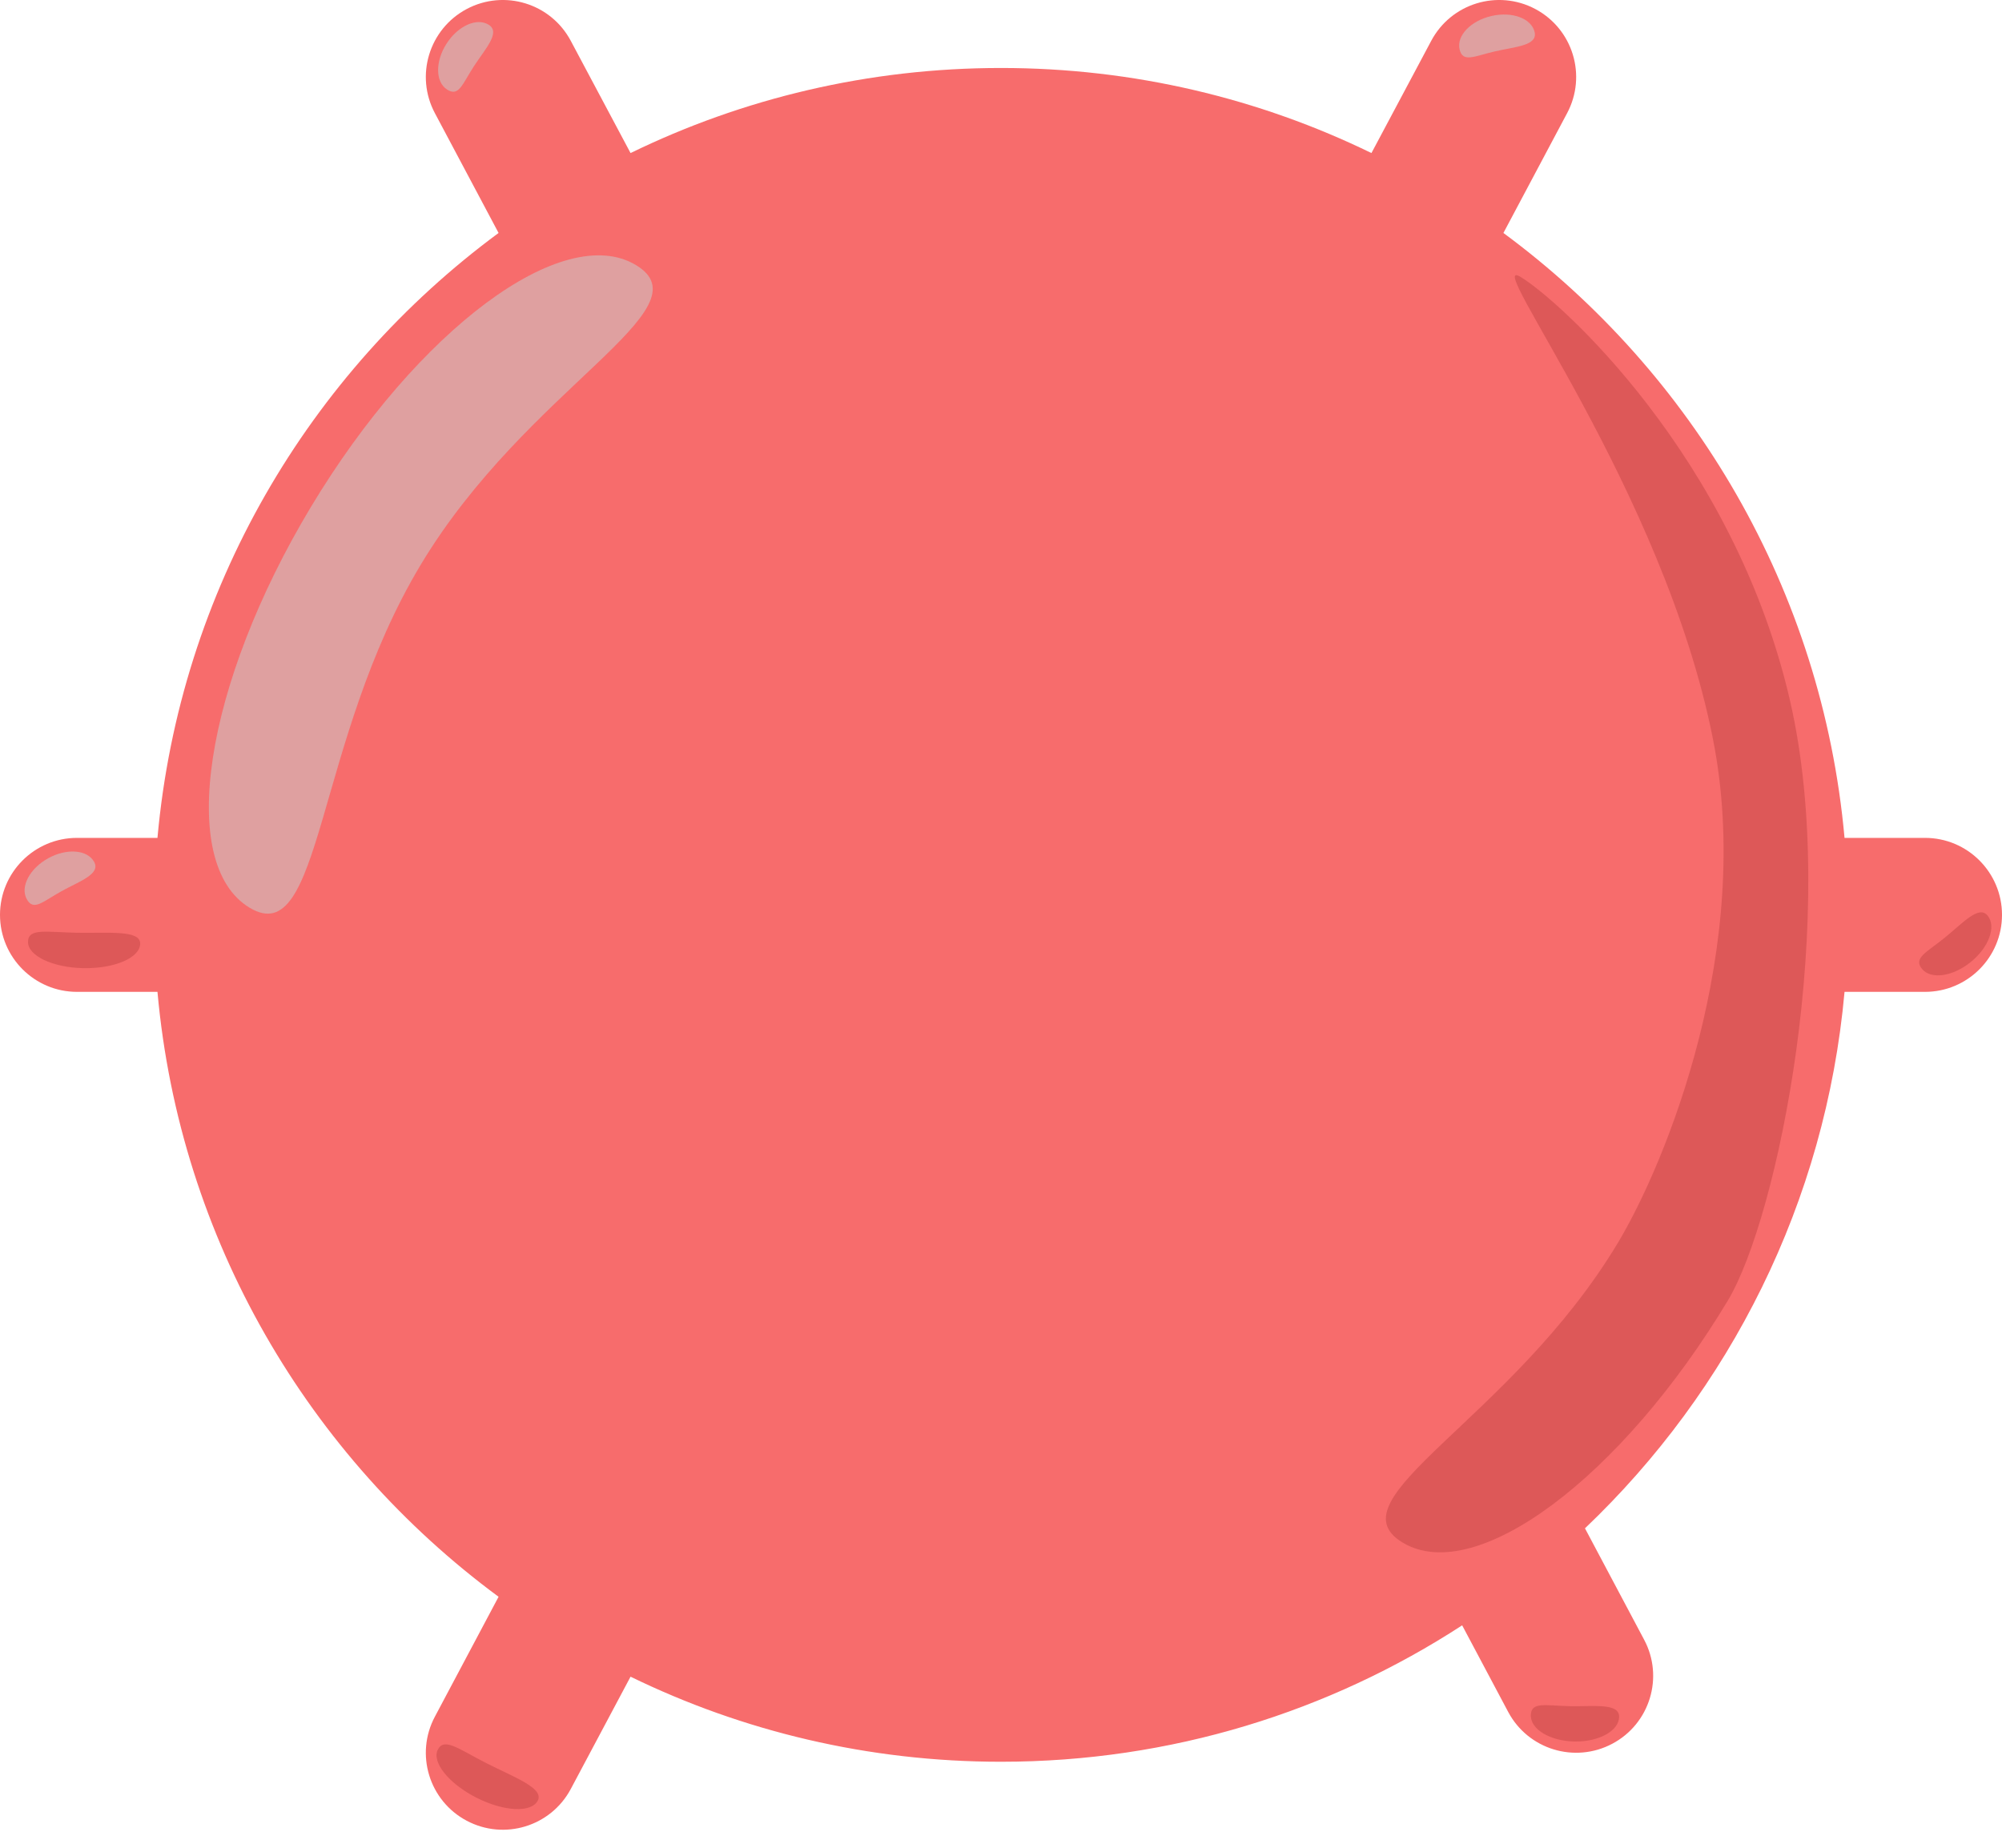 <?xml version="1.0" encoding="UTF-8"?>
<svg width="26px" height="24px" viewBox="0 0 26 24" version="1.1" xmlns="http://www.w3.org/2000/svg" xmlns:xlink="http://www.w3.org/1999/xlink">
    <!-- Generator: Sketch 55.1 (78136) - https://sketchapp.com -->
    <title>redMine Copy</title>
    <desc>Created with Sketch.</desc>
    <g id="redMine-Copy" stroke="none" stroke-width="1" fill="none" fill-rule="evenodd">
        <g id="mine" transform="translate(-0.762, -0.896)">
            <path d="M8.951,2.884 C10.404,2.176 12.037,1.779 13.762,1.779 C15.487,1.779 17.12,2.176 18.573,2.884 L19.349,1.427 C19.608,0.939 20.213,0.754 20.701,1.013 C21.189,1.273 21.374,1.878 21.114,2.366 L20.287,3.922 C22.749,5.74 24.427,8.559 24.717,11.779 L25.762,11.779 C26.314,11.779 26.762,12.227 26.762,12.779 C26.762,13.331 26.314,13.779 25.762,13.779 L24.717,13.779 C24.471,16.513 23.224,18.959 21.346,20.747 L22.114,22.193 C22.374,22.68 22.189,23.286 21.701,23.545 C21.213,23.804 20.608,23.619 20.349,23.132 L19.751,22.007 C18.028,23.128 15.971,23.779 13.762,23.779 C12.037,23.779 10.404,23.382 8.951,22.674 L8.175,24.132 C7.916,24.619 7.311,24.804 6.823,24.545 C6.335,24.286 6.15,23.68 6.41,23.193 L7.237,21.636 C4.775,19.819 3.097,16.999 2.807,13.779 L1.762,13.779 C1.21,13.779 0.762,13.331 0.762,12.779 C0.762,12.227 1.21,11.779 1.762,11.779 L2.807,11.779 C3.097,8.559 4.775,5.74 7.237,3.922 L6.41,2.366 C6.15,1.878 6.335,1.273 6.823,1.013 C7.311,0.754 7.916,0.939 8.175,1.427 L8.951,2.884 Z" id="Mine" fill="#F76C6C" fill-rule="nonzero"></path>
            <g id="Shadows">
                <path d="M1.5,12.481 C1.776,12.481 2,12.333 2,12.151 C2,11.969 1.836,12.023 1.56,12.023 C1.284,12.023 1,11.969 1,12.151 C1,12.333 1.224,12.481 1.5,12.481 Z" id="Oval-Light-center-left-shadow" fill="#DFA0A0" transform="translate(1.5, 12.248) rotate(151) translate(-1.5, -12.248) "></path>
                <path d="M1.852,13.471 C2.254,13.471 2.58,13.323 2.58,13.141 C2.58,12.959 2.342,13.013 1.939,13.013 C1.537,13.013 1.123,12.959 1.123,13.141 C1.123,13.323 1.449,13.471 1.852,13.471 Z" id="Dark-center-left-shadow" fill="#C44444" opacity="0.5" transform="translate(1.852, 13.238) scale(1, -1) rotate(179) translate(-1.852, -13.238) "></path>
                <path d="M26.21,13.443 C26.513,13.443 26.759,13.295 26.759,13.113 C26.759,12.931 26.579,12.985 26.276,12.985 C25.973,12.985 25.661,12.931 25.661,13.113 C25.661,13.295 25.907,13.443 26.21,13.443 Z" id="Dark-center-right-shadow" fill="#C44444" opacity="0.5" transform="translate(26.21, 13.21) scale(1, -1) rotate(219) translate(-26.21, -13.21) "></path>
                <path d="M21.214,23.516 C21.53,23.516 21.787,23.368 21.787,23.186 C21.787,23.004 21.599,23.058 21.283,23.058 C20.966,23.058 20.64,23.004 20.64,23.186 C20.64,23.368 20.897,23.516 21.214,23.516 Z" id="Dark-down-right-shadow" fill="#C44444" opacity="0.5" transform="translate(21.214, 23.283) scale(1, -1) rotate(179) translate(-21.214, -23.283) "></path>
                <path d="M7.053,24.27 C7.455,24.27 7.781,24.123 7.781,23.941 C7.781,23.759 7.543,23.812 7.14,23.812 C6.738,23.812 6.324,23.759 6.324,23.941 C6.324,24.123 6.65,24.27 7.053,24.27 Z" id="Dark-down-left-shadow" fill="#C44444" opacity="0.5" transform="translate(7.053, 24.038) scale(1, -1) rotate(153) translate(-7.053, -24.038) "></path>
                <path d="M6.758,1.818 C7.034,1.818 7.258,1.671 7.258,1.489 C7.258,1.306 7.094,1.36 6.818,1.36 C6.542,1.36 6.258,1.306 6.258,1.489 C6.258,1.671 6.482,1.818 6.758,1.818 Z" id="Light-up-left-shadow" fill="#DFA0A0" transform="translate(6.758, 1.586) rotate(123) translate(-6.758, -1.586) "></path>
                <path d="M20.183,1.562 C20.459,1.562 20.683,1.415 20.683,1.233 C20.683,1.051 20.519,1.104 20.243,1.104 C19.967,1.104 19.683,1.051 19.683,1.233 C19.683,1.415 19.907,1.562 20.183,1.562 Z" id="Light-up-right-shadow" fill="#DFA0A0" transform="translate(20.183, 1.33) rotate(167) translate(-20.183, -1.33) "></path>
                <path d="M6.627,12.972 C7.731,12.972 6.236,10.696 6.236,8.007 C6.236,5.317 7.731,3.233 6.627,3.233 C5.522,3.233 4.627,5.413 4.627,8.102 C4.627,10.792 5.522,12.972 6.627,12.972 Z" id="Light-Big-Shadow" fill="#DFA0A0" transform="translate(5.83, 8.102) rotate(31) translate(-5.83, -8.102) "></path>
                <path d="M25.117,20.65 C25.72,20.65 22.1,19.238 19.884,16.794 C18.038,14.76 17.57,11.765 17.57,10.544 C17.57,7.854 19.065,5.77 17.96,5.77 C16.856,5.77 15.96,7.95 15.96,10.639 C15.96,11.901 17.289,15.672 19.284,17.738 C21.543,20.076 24.531,20.65 25.117,20.65 Z" id="Dark-Big-Shadow" fill="#C44444" opacity="0.503" transform="translate(20.572, 13.21) scale(-1, -1) rotate(31) translate(-20.572, -13.21) "></path>
            </g>
        </g>
    </g>
</svg>
